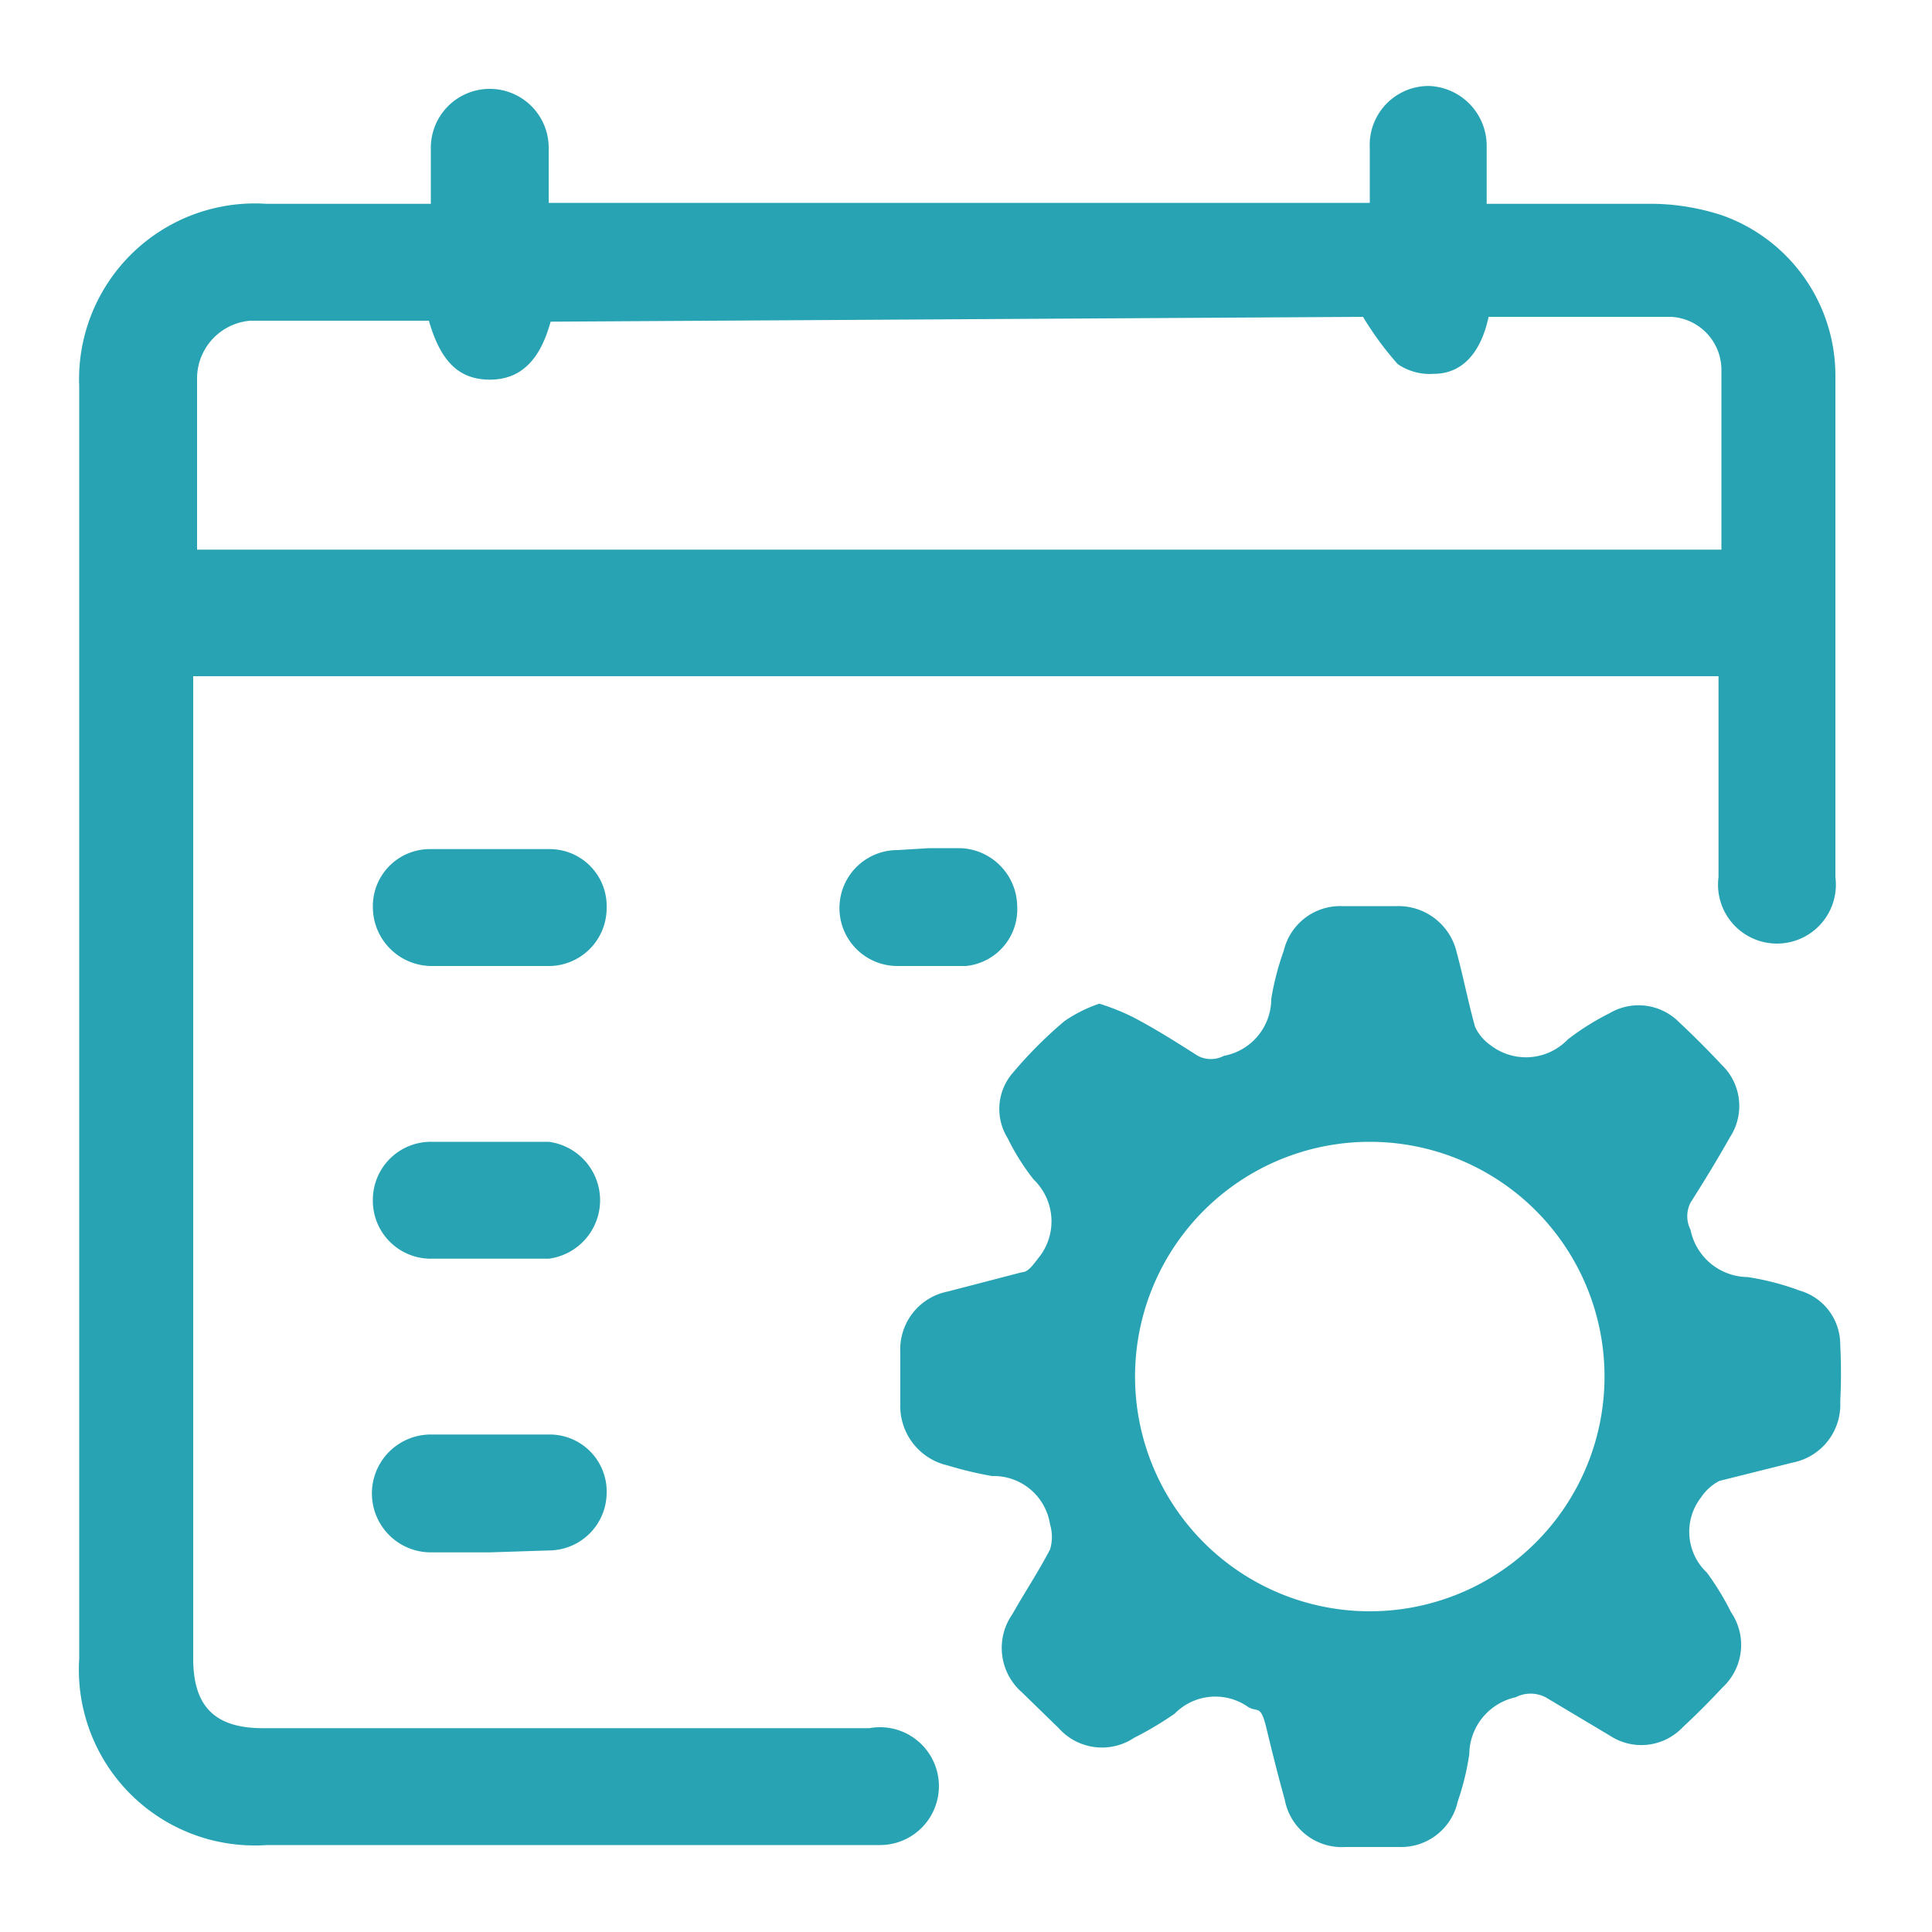 <svg id="Layer_1" data-name="Layer 1" xmlns="http://www.w3.org/2000/svg" viewBox="0 0 20 20"><defs><style>.cls-1{fill:#28a3b3;}</style></defs><path class="cls-1" d="M4.46,2.11V1.53a.61.61,0,1,1,1.22,0V2.1h8.5V1.53a.61.61,0,0,1,.61-.64.62.62,0,0,1,.6.63v.59h1.74a2.39,2.39,0,0,1,.7.12A1.76,1.76,0,0,1,19,3.89c0,1.73,0,3.46,0,5.19a.61.61,0,1,1-1.21,0V7H2V17.17c0,.49.22.72.72.72H9a.61.61,0,1,1,.1,1.21H2.76A1.82,1.82,0,0,1,.82,17.17V4A1.82,1.82,0,0,1,2.76,2.11ZM5.7,3.33c-.11.4-.31.6-.63.6s-.51-.19-.63-.61H2.59a.6.6,0,0,0-.55.6c0,.35,0,.7,0,1v.77H17.82c0-.63,0-1.25,0-1.87a.55.55,0,0,0-.52-.54c-.63,0-1.26,0-1.89,0-.08.37-.27.59-.57.59a.59.59,0,0,1-.37-.1,3.27,3.27,0,0,1-.36-.49Z"/><path class="cls-1" d="M11.38,10.39a2.32,2.32,0,0,1,.35.14c.23.12.45.26.67.4a.29.29,0,0,0,.27,0,.6.6,0,0,0,.49-.59,2.83,2.83,0,0,1,.13-.5.6.6,0,0,1,.6-.46h.57a.62.62,0,0,1,.62.48c.07.26.12.52.19.77a.48.48,0,0,0,.16.19.6.6,0,0,0,.8-.06,2.62,2.62,0,0,1,.43-.27.59.59,0,0,1,.72.09c.15.14.3.29.44.44a.59.59,0,0,1,.09.75c-.13.23-.27.46-.41.68a.31.31,0,0,0,0,.28.61.61,0,0,0,.59.49,2.69,2.69,0,0,1,.54.14.58.58,0,0,1,.42.56,5.81,5.81,0,0,1,0,.59.61.61,0,0,1-.49.63l-.76.19a.51.51,0,0,0-.19.17.58.58,0,0,0,.06.78,2.8,2.8,0,0,1,.25.41.6.6,0,0,1-.09.78c-.13.14-.27.28-.41.41a.59.59,0,0,1-.75.09l-.67-.4a.34.34,0,0,0-.31,0,.61.61,0,0,0-.48.59,2.7,2.7,0,0,1-.12.49.6.6,0,0,1-.61.47h-.55a.6.6,0,0,1-.63-.49c-.07-.25-.13-.49-.19-.74s-.09-.16-.19-.22a.59.59,0,0,0-.76.07,3.58,3.58,0,0,1-.42.25.6.6,0,0,1-.78-.1l-.38-.37a.61.61,0,0,1-.1-.81c.13-.23.27-.44.39-.67a.45.45,0,0,0,0-.26.59.59,0,0,0-.6-.5,3.84,3.84,0,0,1-.46-.11.63.63,0,0,1-.49-.64V14a.61.61,0,0,1,.49-.63l.77-.2c.07,0,.13-.1.18-.16a.6.6,0,0,0-.06-.8,2.39,2.39,0,0,1-.27-.43.57.57,0,0,1,.06-.68,4.42,4.42,0,0,1,.53-.53A1.46,1.46,0,0,1,11.38,10.39Zm.37,3.85a2.43,2.43,0,1,0,2.43-2.42A2.43,2.43,0,0,0,11.75,14.24Z"/><path class="cls-1" d="M5.07,10H4.46a.61.61,0,0,1-.6-.61.59.59,0,0,1,.6-.6H5.69a.59.59,0,0,1,.59.61.6.6,0,0,1-.58.6Z"/><path class="cls-1" d="M5.08,11.82h.6a.61.61,0,0,1,0,1.21H4.47a.6.6,0,0,1-.61-.62.6.6,0,0,1,.61-.59Z"/><path class="cls-1" d="M5.07,16.07H4.46a.61.61,0,0,1,0-1.22H5.69a.59.59,0,0,1,.59.61.6.6,0,0,1-.59.59Z"/><path class="cls-1" d="M9.62,8.78h.32a.61.61,0,0,1,.59.6A.59.59,0,0,1,10,10H9.29a.6.6,0,0,1,0-1.2Z"/></svg>